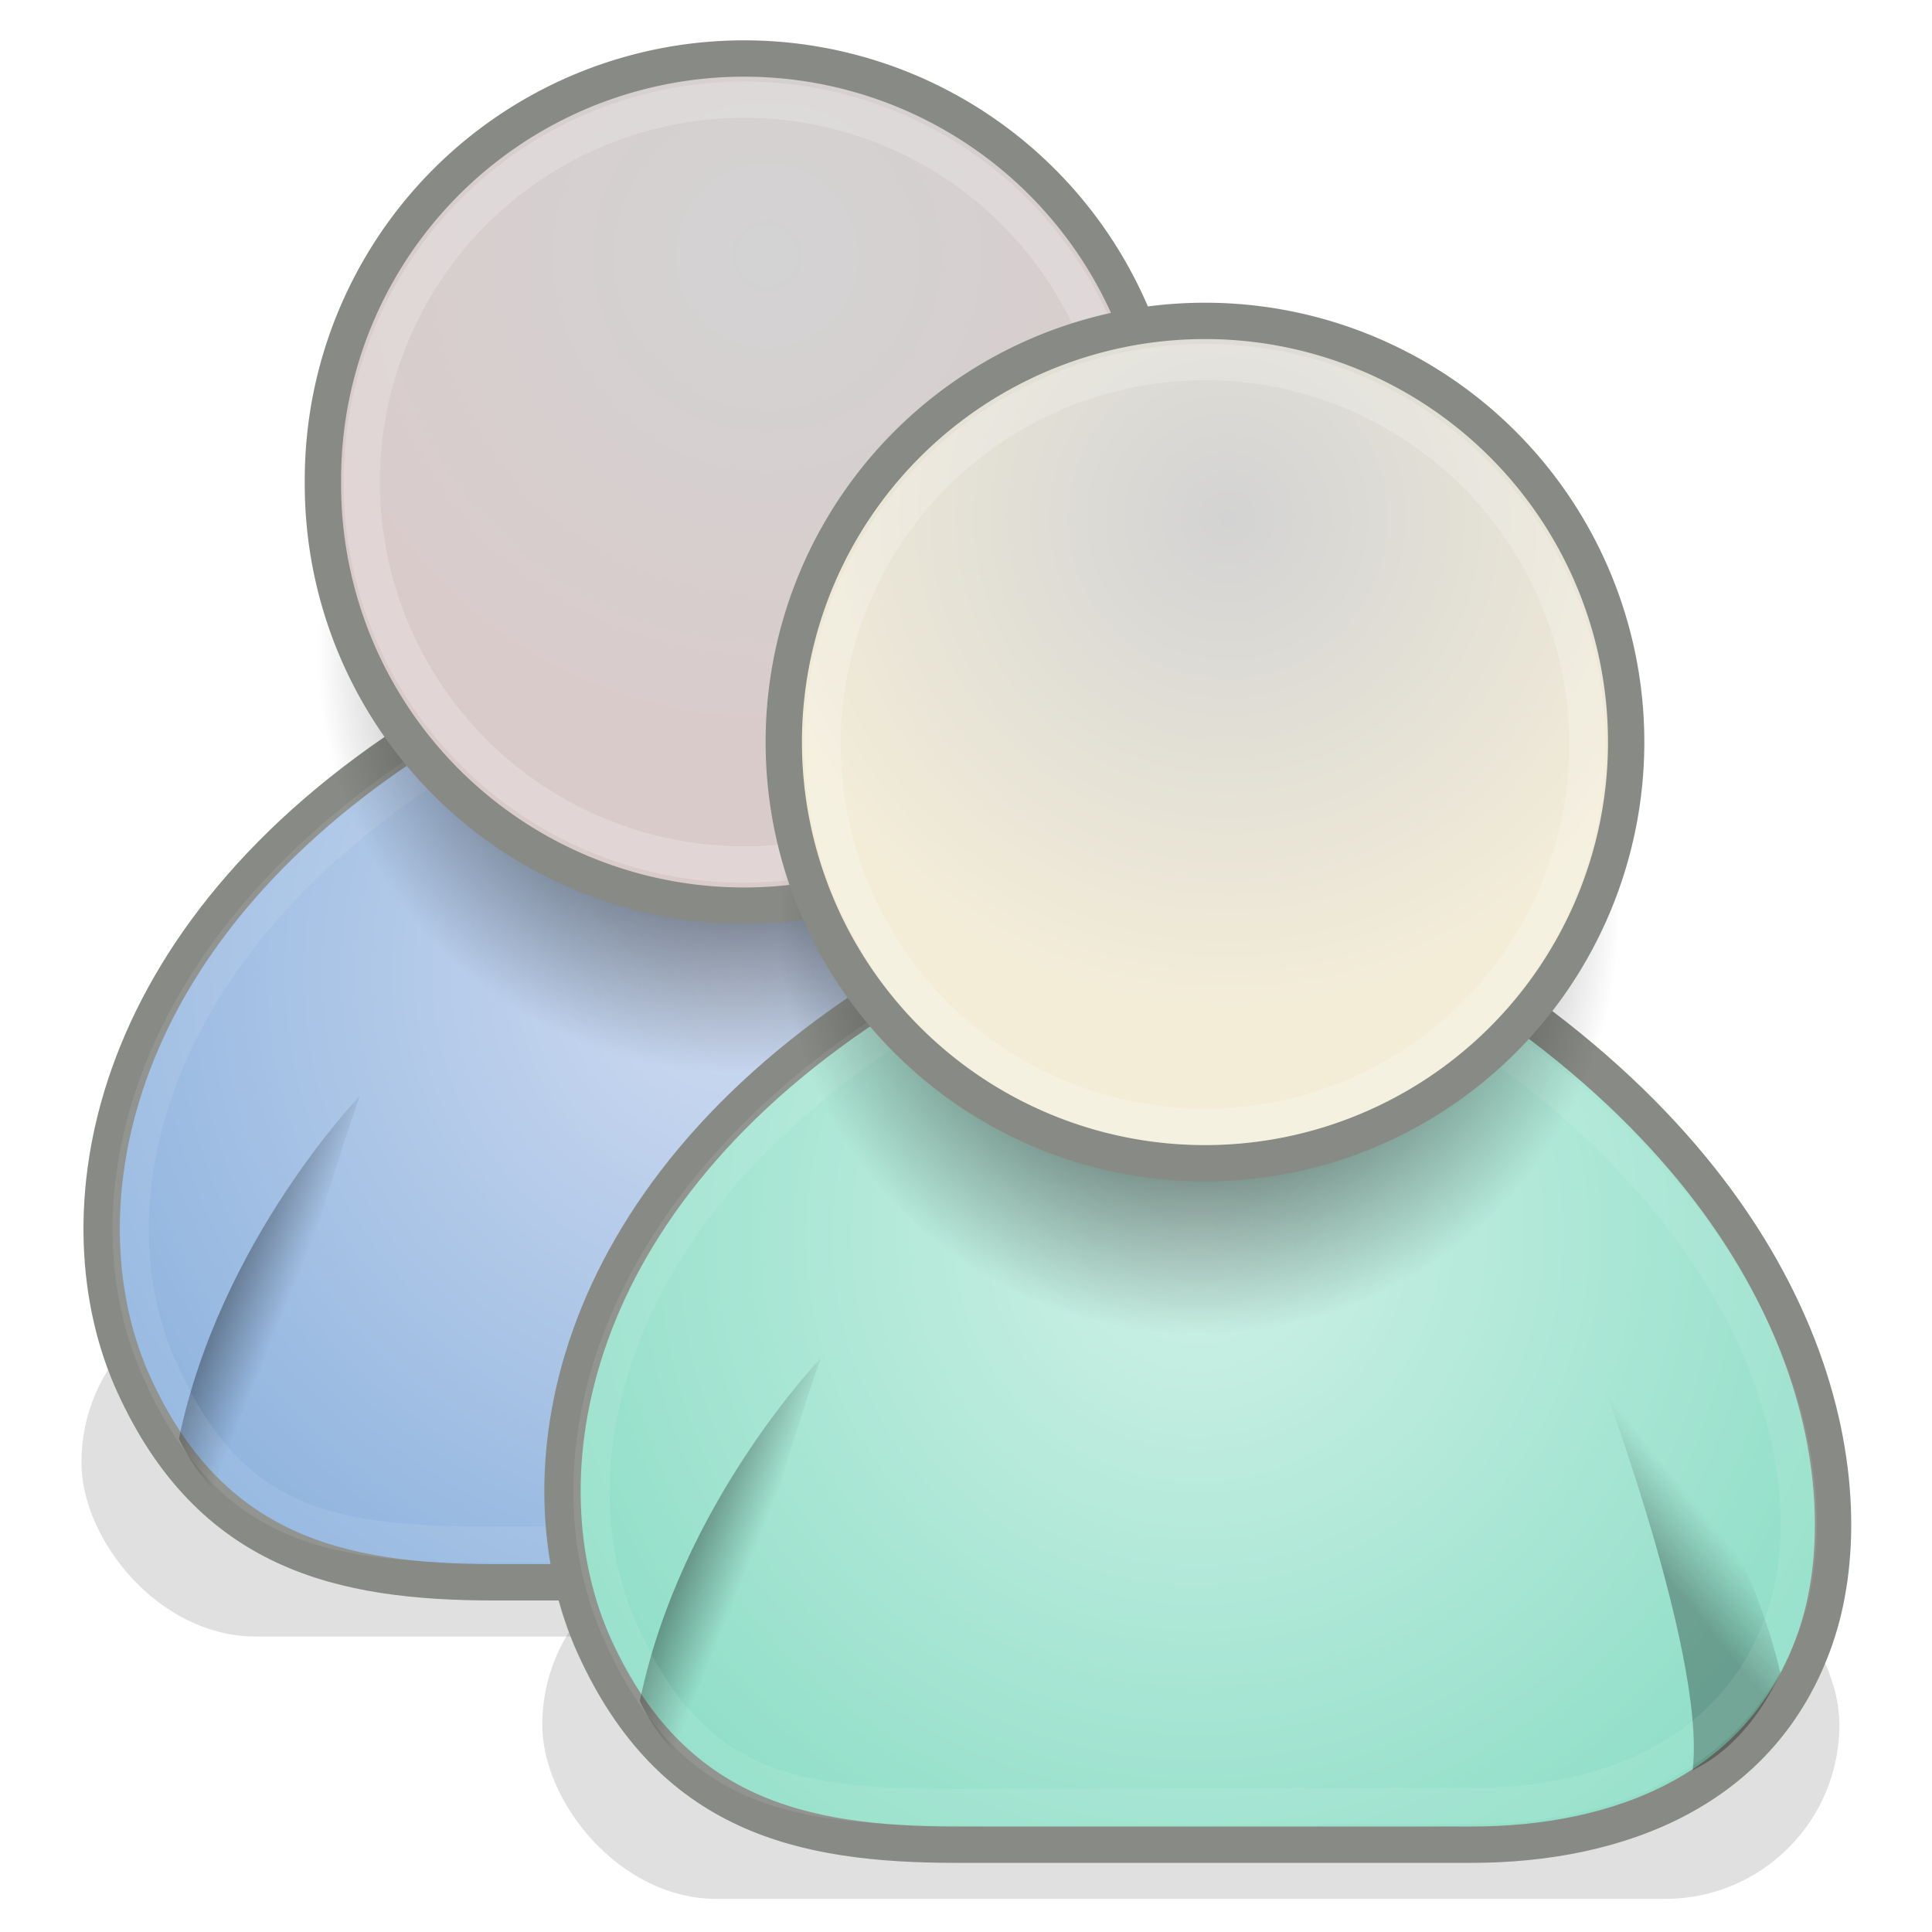<?xml version="1.0" encoding="UTF-8" standalone="no"?>
<!-- Created with Inkscape (http://www.inkscape.org/) -->

<svg
   xmlns:dc="http://purl.org/dc/elements/1.1/"
   xmlns:cc="http://creativecommons.org/ns#"
   xmlns:rdf="http://www.w3.org/1999/02/22-rdf-syntax-ns#"
   xmlns:svg="http://www.w3.org/2000/svg"
   xmlns="http://www.w3.org/2000/svg"
   xmlns:xlink="http://www.w3.org/1999/xlink"
   xmlns:sodipodi="http://sodipodi.sourceforge.net/DTD/sodipodi-0.dtd"
   xmlns:inkscape="http://www.inkscape.org/namespaces/inkscape"
   version="1.0"
   width="144"
   height="144"
   id="svg2108"
   inkscape:version="0.48.4 r9939"
   sodipodi:docname="person_icon.svg">
  <sodipodi:namedview
     pagecolor="#ffffff"
     bordercolor="#666666"
     borderopacity="1"
     objecttolerance="10"
     gridtolerance="10"
     guidetolerance="10"
     inkscape:pageopacity="0"
     inkscape:pageshadow="2"
     inkscape:window-width="1073"
     inkscape:window-height="648"
     id="namedview3127"
     showgrid="false"
     inkscape:zoom="1.6388889"
     inkscape:cx="169.7087"
     inkscape:cy="99.7171"
     inkscape:window-x="1535"
     inkscape:window-y="20"
     inkscape:window-maximized="0"
     inkscape:current-layer="svg2108" />
  <defs
     id="defs3">
    <linearGradient
       id="linearGradient5207">
      <stop
         id="stop5209"
         offset="0"
         style="stop-color:#cff1e7;stop-opacity:1;" />
      <stop
         id="stop5211"
         offset="1"
         style="stop-color:#81dac0;stop-opacity:1;" />
    </linearGradient>
    <linearGradient
       id="linearGradient5201">
      <stop
         id="stop5203"
         offset="0"
         style="stop-color:#d3d3d3;stop-opacity:1" />
      <stop
         id="stop5205"
         offset="1"
         style="stop-color:#f3edd8;stop-opacity:1;" />
    </linearGradient>
    <linearGradient
       id="linearGradient4261">
      <stop
         style="stop-color:#a3a3a3;stop-opacity:1"
         offset="0"
         id="stop4263" />
      <stop
         style="stop-color:#616161;stop-opacity:1"
         offset="1"
         id="stop4265" />
    </linearGradient>
    <linearGradient
       id="linearGradient3232">
      <stop
         style="stop-color:#000000;stop-opacity:0.546"
         offset="0"
         id="stop3234" />
      <stop
         style="stop-color:#000000;stop-opacity:0.216"
         offset="1"
         id="stop3236" />
    </linearGradient>
    <linearGradient
       id="linearGradient3221">
      <stop
         style="stop-color:#d3d3d3;stop-opacity:1"
         offset="0"
         id="stop3223" />
      <stop
         style="stop-color:#dacbcb;stop-opacity:1"
         offset="1"
         id="stop3225" />
    </linearGradient>
    <linearGradient
       id="linearGradient4562">
      <stop
         style="stop-color:#cfdbf1;stop-opacity:1"
         offset="0"
         id="stop4564" />
      <stop
         style="stop-color:#81abda;stop-opacity:1"
         offset="1"
         id="stop4566" />
    </linearGradient>
    <linearGradient
       id="linearGradient4356">
      <stop
         style="stop-color:#000000;stop-opacity:1"
         offset="0"
         id="stop4358" />
      <stop
         style="stop-color:#000000;stop-opacity:0"
         offset="1"
         id="stop4360" />
    </linearGradient>
    <linearGradient
       id="linearGradient3824">
      <stop
         style="stop-color:#ffffff;stop-opacity:1"
         offset="0"
         id="stop3826" />
      <stop
         style="stop-color:#c9c9c9;stop-opacity:1"
         offset="1"
         id="stop3828" />
    </linearGradient>
    <linearGradient
       id="linearGradient3816">
      <stop
         style="stop-color:#000000;stop-opacity:1"
         offset="0"
         id="stop3818" />
      <stop
         style="stop-color:#000000;stop-opacity:0"
         offset="1"
         id="stop3820" />
    </linearGradient>
    <filter
       id="filter5655"
       height="1.567"
       y="-0.283"
       width="1.152"
       x="-0.076">
      <feGaussianBlur
         id="feGaussianBlur5657"
         stdDeviation="1.453"
         inkscape:collect="always" />
    </filter>
    <radialGradient
       cx="31.113"
       cy="19.009"
       r="8.662"
       fx="31.113"
       fy="19.009"
       id="radialGradient2227"
       xlink:href="#linearGradient3816"
       gradientUnits="userSpaceOnUse" />
    <radialGradient
       cx="29.922"
       cy="17.728"
       r="17.986"
       fx="29.922"
       fy="17.728"
       id="radialGradient2229"
       xlink:href="#linearGradient3221"
       gradientUnits="userSpaceOnUse"
       gradientTransform="matrix(0.558,0,-1.377346e-8,0.563,14.871,4.364)" />
    <linearGradient
       x1="20.662"
       y1="35.818"
       x2="22.627"
       y2="36.218"
       id="linearGradient2236"
       xlink:href="#linearGradient4356"
       gradientUnits="userSpaceOnUse"
       gradientTransform="matrix(3.945,0.729,-0.729,3.945,-29.373,-45.368)" />
    <linearGradient
       x1="22.687"
       y1="36.39"
       x2="21.408"
       y2="35.74"
       id="linearGradient2239"
       xlink:href="#linearGradient4356"
       gradientUnits="userSpaceOnUse"
       gradientTransform="matrix(-3.922,0.843,0.843,3.922,170.498,-48.859)" />
    <radialGradient
       cx="24.754"
       cy="26.814"
       r="17.986"
       fx="24.754"
       fy="26.814"
       id="radialGradient2242"
       xlink:href="#linearGradient4562"
       gradientUnits="userSpaceOnUse"
       gradientTransform="matrix(4.06,0,-1.001395e-7,4.096,-28.429,-26.775)" />
    <linearGradient
       x1="77.457"
       y1="91.856"
       x2="77.204"
       y2="120.965"
       id="linearGradient3238"
       xlink:href="#linearGradient3232"
       gradientUnits="userSpaceOnUse"
       gradientTransform="translate(1.013,0)" />
    <linearGradient
       x1="24.806"
       y1="70.846"
       x2="29.349"
       y2="94.893"
       id="linearGradient4267"
       xlink:href="#linearGradient4261"
       gradientUnits="userSpaceOnUse" />
    <linearGradient
       x1="24.806"
       y1="70.846"
       x2="29.349"
       y2="94.893"
       id="linearGradient4269"
       xlink:href="#linearGradient4261"
       gradientUnits="userSpaceOnUse" />
    <linearGradient
       x1="24.806"
       y1="70.846"
       x2="29.349"
       y2="94.893"
       id="linearGradient4271"
       xlink:href="#linearGradient4261"
       gradientUnits="userSpaceOnUse" />
    <linearGradient
       x1="24.806"
       y1="70.846"
       x2="29.349"
       y2="94.893"
       id="linearGradient4273"
       xlink:href="#linearGradient4261"
       gradientUnits="userSpaceOnUse" />
    <linearGradient
       x1="24.806"
       y1="70.846"
       x2="29.349"
       y2="94.893"
       id="linearGradient4275"
       xlink:href="#linearGradient4261"
       gradientUnits="userSpaceOnUse" />
    <linearGradient
       x1="24.806"
       y1="70.846"
       x2="29.349"
       y2="94.893"
       id="linearGradient4277"
       xlink:href="#linearGradient4261"
       gradientUnits="userSpaceOnUse" />
    <linearGradient
       x1="24.806"
       y1="70.846"
       x2="29.349"
       y2="94.893"
       id="linearGradient4279"
       xlink:href="#linearGradient4261"
       gradientUnits="userSpaceOnUse" />
    <linearGradient
       x1="24.806"
       y1="70.846"
       x2="29.349"
       y2="94.893"
       id="linearGradient4281"
       xlink:href="#linearGradient4261"
       gradientUnits="userSpaceOnUse" />
    <linearGradient
       x1="40.13"
       y1="69.133"
       x2="9.549"
       y2="71.588"
       id="linearGradient4283"
       xlink:href="#linearGradient4261"
       gradientUnits="userSpaceOnUse" />
    <linearGradient
       x1="40.13"
       y1="69.133"
       x2="9.549"
       y2="71.588"
       id="linearGradient4333"
       xlink:href="#linearGradient4261"
       gradientUnits="userSpaceOnUse" />
    <linearGradient
       x1="24.806"
       y1="70.846"
       x2="29.349"
       y2="94.893"
       id="linearGradient4387"
       xlink:href="#linearGradient4261"
       gradientUnits="userSpaceOnUse"
       gradientTransform="matrix(-1,0,0,1,144.112,0)" />
    <linearGradient
       x1="24.806"
       y1="70.846"
       x2="29.349"
       y2="94.893"
       id="linearGradient4390"
       xlink:href="#linearGradient4261"
       gradientUnits="userSpaceOnUse"
       gradientTransform="matrix(-1,0,0,1,144.112,0)" />
    <linearGradient
       x1="24.806"
       y1="70.846"
       x2="29.349"
       y2="94.893"
       id="linearGradient4393"
       xlink:href="#linearGradient4261"
       gradientUnits="userSpaceOnUse"
       gradientTransform="matrix(-1,0,0,1,144.112,0)" />
    <linearGradient
       x1="24.806"
       y1="70.846"
       x2="29.349"
       y2="94.893"
       id="linearGradient4396"
       xlink:href="#linearGradient4261"
       gradientUnits="userSpaceOnUse"
       gradientTransform="matrix(-1,0,0,1,144.112,0)" />
    <linearGradient
       x1="24.806"
       y1="70.846"
       x2="29.349"
       y2="94.893"
       id="linearGradient4399"
       xlink:href="#linearGradient4261"
       gradientUnits="userSpaceOnUse"
       gradientTransform="matrix(-1,0,0,1,144.112,0)" />
    <linearGradient
       x1="24.806"
       y1="70.846"
       x2="29.349"
       y2="94.893"
       id="linearGradient4402"
       xlink:href="#linearGradient4261"
       gradientUnits="userSpaceOnUse"
       gradientTransform="matrix(-1,0,0,1,144.112,0)" />
    <linearGradient
       x1="24.806"
       y1="70.846"
       x2="29.349"
       y2="94.893"
       id="linearGradient4405"
       xlink:href="#linearGradient4261"
       gradientUnits="userSpaceOnUse"
       gradientTransform="matrix(-1,0,0,1,144.112,0)" />
    <linearGradient
       x1="24.806"
       y1="70.846"
       x2="29.349"
       y2="94.893"
       id="linearGradient4408"
       xlink:href="#linearGradient4261"
       gradientUnits="userSpaceOnUse"
       gradientTransform="matrix(-1,0,0,1,144.112,0)" />
    <linearGradient
       x1="74.131"
       y1="87.778"
       x2="74.131"
       y2="121.786"
       id="linearGradient5108"
       xlink:href="#linearGradient3232"
       gradientUnits="userSpaceOnUse"
       gradientTransform="translate(-2,0)" />
    <linearGradient
       x1="71.257"
       y1="88.78"
       x2="71.257"
       y2="119.034"
       id="linearGradient5280"
       xlink:href="#linearGradient3232"
       gradientUnits="userSpaceOnUse" />
    <linearGradient
       inkscape:collect="always"
       xlink:href="#linearGradient3232"
       id="linearGradient3137"
       gradientUnits="userSpaceOnUse"
       x1="71.257"
       y1="88.78"
       x2="71.257"
       y2="119.034" />
    <radialGradient
       inkscape:collect="always"
       xlink:href="#linearGradient3221"
       id="radialGradient3143"
       gradientUnits="userSpaceOnUse"
       gradientTransform="matrix(2.024,0,-4.9917209e-8,2.042,-3.399,-17.143)"
       cx="29.922"
       cy="17.728"
       fx="29.922"
       fy="17.728"
       r="17.986" />
    <radialGradient
       inkscape:collect="always"
       xlink:href="#linearGradient3816"
       id="radialGradient3146"
       gradientUnits="userSpaceOnUse"
       cx="31.113"
       cy="19.009"
       fx="31.113"
       fy="19.009"
       r="8.662"
       gradientTransform="matrix(3.624,0,0,3.624,-57.748,-20.274)" />
    <linearGradient
       inkscape:collect="always"
       xlink:href="#linearGradient4356"
       id="linearGradient3150"
       gradientUnits="userSpaceOnUse"
       gradientTransform="matrix(3.564,0.658,-0.658,3.564,-36.721,-43.431)"
       x1="20.662"
       y1="35.818"
       x2="22.627"
       y2="36.218" />
    <linearGradient
       inkscape:collect="always"
       xlink:href="#linearGradient4356"
       id="linearGradient3153"
       gradientUnits="userSpaceOnUse"
       gradientTransform="matrix(-3.543,0.761,0.761,3.543,143.828,-46.585)"
       x1="22.687"
       y1="36.39"
       x2="21.408"
       y2="35.74" />
    <radialGradient
       inkscape:collect="always"
       xlink:href="#linearGradient4562"
       id="radialGradient3156"
       gradientUnits="userSpaceOnUse"
       gradientTransform="matrix(3.668,0,-9.0458717e-8,3.7,-35.869,-26.635)"
       cx="24.754"
       cy="26.814"
       fx="24.754"
       fy="26.814"
       r="17.986" />
    <radialGradient
       inkscape:collect="always"
       xlink:href="#linearGradient5201"
       id="radialGradient3143-4"
       gradientUnits="userSpaceOnUse"
       gradientTransform="matrix(2.024,0,-4.9917209e-8,2.042,30.95,2.413)"
       cx="29.922"
       cy="17.728"
       fx="29.922"
       fy="17.728"
       r="17.986" />
    <linearGradient
       id="linearGradient3221-4">
      <stop
         style="stop-color:#d3d3d3;stop-opacity:1"
         offset="0"
         id="stop3223-1" />
      <stop
         style="stop-color:#dacbcb;stop-opacity:1"
         offset="1"
         id="stop3225-9" />
    </linearGradient>
    <radialGradient
       inkscape:collect="always"
       xlink:href="#linearGradient3816-5"
       id="radialGradient3146-5"
       gradientUnits="userSpaceOnUse"
       cx="31.113"
       cy="19.009"
       fx="31.113"
       fy="19.009"
       r="8.662"
       gradientTransform="matrix(3.624,0,0,3.624,-23.399,-0.719)" />
    <linearGradient
       id="linearGradient3816-5">
      <stop
         style="stop-color:#000000;stop-opacity:1"
         offset="0"
         id="stop3818-7" />
      <stop
         style="stop-color:#000000;stop-opacity:0"
         offset="1"
         id="stop3820-4" />
    </linearGradient>
    <linearGradient
       inkscape:collect="always"
       xlink:href="#linearGradient4356-3"
       id="linearGradient3150-7"
       gradientUnits="userSpaceOnUse"
       gradientTransform="matrix(3.564,0.658,-0.658,3.564,-2.372,-23.876)"
       x1="20.662"
       y1="35.818"
       x2="22.627"
       y2="36.218" />
    <linearGradient
       id="linearGradient4356-3">
      <stop
         style="stop-color:#000000;stop-opacity:1"
         offset="0"
         id="stop4358-4" />
      <stop
         style="stop-color:#000000;stop-opacity:0"
         offset="1"
         id="stop4360-0" />
    </linearGradient>
    <linearGradient
       inkscape:collect="always"
       xlink:href="#linearGradient4356-3"
       id="linearGradient3153-8"
       gradientUnits="userSpaceOnUse"
       gradientTransform="matrix(-3.543,0.761,0.761,3.543,178.177,-27.029)"
       x1="22.687"
       y1="36.39"
       x2="21.408"
       y2="35.74" />
    <linearGradient
       id="linearGradient4608">
      <stop
         style="stop-color:#000000;stop-opacity:1"
         offset="0"
         id="stop4610" />
      <stop
         style="stop-color:#000000;stop-opacity:0"
         offset="1"
         id="stop4612" />
    </linearGradient>
    <radialGradient
       inkscape:collect="always"
       xlink:href="#linearGradient5207"
       id="radialGradient3156-8"
       gradientUnits="userSpaceOnUse"
       gradientTransform="matrix(3.668,0,-9.0458717e-8,3.7,-1.52,-7.08)"
       cx="24.754"
       cy="26.814"
       fx="24.754"
       fy="26.814"
       r="17.986" />
    <linearGradient
       id="linearGradient4562-1">
      <stop
         style="stop-color:#cfdbf1;stop-opacity:1"
         offset="0"
         id="stop4564-5" />
      <stop
         style="stop-color:#81abda;stop-opacity:1"
         offset="1"
         id="stop4566-2" />
    </linearGradient>
    <filter
       color-interpolation-filters="sRGB"
       id="filter5655-3"
       height="1.567"
       y="-0.283"
       width="1.152"
       x="-0.076">
      <feGaussianBlur
         id="feGaussianBlur5657-2"
         stdDeviation="1.453"
         inkscape:collect="always" />
    </filter>
  </defs>
  <g
     style="display:inline"
     id="layer1" />
  <rect
     id="rect4608"
     style="opacity:0.349;color:#000000;fill:#000000;fill-opacity:1;fill-rule:nonzero;stroke:none;stroke-width:0.3;marker:none;visibility:visible;display:block;overflow:visible;filter:url(#filter5655);enable-background:accumulate"
     transform="matrix(2.532,0,0,2.532,-7.358,6.26)"
     y="35.449"
     x="5.303"
     ry="5.127"
     rx="5.127"
     height="10.253"
     width="38.184" />
  <path
     inkscape:connector-curvature="0"
     id="path4308"
     style="color:#000000;fill:url(#radialGradient3156);fill-opacity:1;fill-rule:evenodd;stroke:#888a85;stroke-width:2.708px;stroke-linecap:round;stroke-linejoin:round;stroke-miterlimit:4;stroke-opacity:1;stroke-dasharray:none;stroke-dashoffset:0;marker:none;visibility:visible;display:inline;overflow:visible"
     d="m 36.883,117.937 38.44,0 c 10.891,0 21.674,-3.994 25.627,-15.376 3.753,-10.809 0.641,-31.393 -23.705,-48.05 l -45.487,0 C 7.412,69.887 4.37,90.915 9.975,103.201 15.685,115.719 25.351,117.937 36.883,117.937 z" />
  <path
     inkscape:connector-curvature="0"
     id="path4364"
     style="opacity:0.291;color:#000000;fill:url(#linearGradient3153);fill-opacity:1;fill-rule:evenodd;stroke:none;stroke-width:1px;marker:none;visibility:visible;display:inline;overflow:visible"
     d="m 91.813,112.378 c 4.462,-2.106 6.539,-7.257 6.539,-7.257 C 94.877,90.469 83.942,80.322 83.942,80.322 c 0,0 8.932,22.987 7.871,32.056 z" />
  <path
     inkscape:connector-curvature="0"
     id="path4354"
     style="opacity:0.549;color:#000000;fill:url(#linearGradient3150);fill-opacity:1;fill-rule:evenodd;stroke:none;stroke-width:1px;marker:none;visibility:visible;display:inline;overflow:visible"
     d="m 19.888,113.954 c -4.522,-1.975 -6.545,-6.735 -6.545,-6.735 3.049,-14.747 13.482,-25.537 13.482,-25.537 0,0 -8.261,23.236 -6.936,32.271 z" />
  <path
     inkscape:connector-curvature="0"
     id="path4314"
     style="opacity:0.643;color:#000000;fill:none;stroke:#ffffff;stroke-width:2.708px;stroke-linecap:round;stroke-linejoin:round;stroke-miterlimit:4;stroke-opacity:0.131;stroke-dasharray:none;stroke-dashoffset:0;marker:none;visibility:visible;display:inline;overflow:visible"
     d="m 36.001,115.136 39.34,-0.083 c 9.896,0 19.694,-3.629 23.285,-13.971 3.41,-9.821 -0.355,-28.525 -22.476,-43.66 L 32.944,56.511 c -22.121,13.971 -26.403,33.078 -21.227,45.154 5.176,12.075 12.729,13.389 24.284,13.472 z" />
  <path
     inkscape:connector-curvature="0"
     id="path4318"
     style="color:#000000;fill:url(#radialGradient3146);fill-opacity:1;fill-rule:evenodd;stroke:none;stroke-width:1px;marker:none;visibility:visible;display:inline;overflow:visible"
     d="m 86.402,48.616 a 31.393,31.393 0 1 1 -62.785,0 31.393,31.393 0 1 1 62.785,0 z" />
  <path
     inkscape:connector-curvature="0"
     id="path4320"
     style="color:#000000;fill:url(#radialGradient3143);fill-opacity:1;fill-rule:evenodd;stroke:#888a85;stroke-width:2.708px;stroke-linecap:round;stroke-linejoin:round;stroke-miterlimit:4;stroke-opacity:1;stroke-dasharray:none;stroke-dashoffset:0;marker:none;visibility:visible;display:inline;overflow:visible"
     d="m 86.855,35.931 a 31.393,31.393 0 1 1 -62.785,0 31.393,31.393 0 1 1 62.785,0 z" />
  <path
     inkscape:connector-curvature="0"
     id="path4322"
     style="opacity:0.196;color:#000000;fill:none;stroke:#ffffff;stroke-width:2.708px;stroke-linecap:round;stroke-linejoin:round;stroke-miterlimit:4;stroke-opacity:1;stroke-dasharray:none;stroke-dashoffset:0;marker:none;visibility:visible;display:inline;overflow:visible"
     d="m 83.965,35.931 a 28.502,28.502 0 1 1 -57.004,0 28.502,28.502 0 1 1 57.004,0 z" />
  <rect
     id="rect4608-4"
     style="opacity:0.349;color:#000000;fill:#000000;fill-opacity:1;fill-rule:nonzero;stroke:none;stroke-width:0.3;marker:none;visibility:visible;display:block;overflow:visible;filter:url(#filter5655-3);enable-background:accumulate"
     transform="matrix(2.532,0,0,2.532,26.991,25.816)"
     y="35.449"
     x="5.303"
     ry="5.127"
     rx="5.127"
     height="10.253"
     width="38.184" />
  <path
     inkscape:connector-curvature="0"
     id="path4308-6"
     style="color:#000000;fill:url(#radialGradient3156-8);fill-opacity:1;fill-rule:evenodd;stroke:#888a85;stroke-width:2.708px;stroke-linecap:round;stroke-linejoin:round;stroke-miterlimit:4;stroke-opacity:1;stroke-dasharray:none;stroke-dashoffset:0;marker:none;visibility:visible;display:inline;overflow:visible"
     d="m 71.232,137.492 38.44,0 c 10.891,0 21.674,-3.994 25.627,-15.376 3.753,-10.809 0.641,-31.393 -23.705,-48.05 l -45.487,0 c -24.345,15.376 -27.388,36.404 -21.783,48.691 5.71,12.517 15.376,14.735 26.908,14.735 z" />
  <path
     inkscape:connector-curvature="0"
     id="path4364-6"
     style="opacity:0.291;color:#000000;fill:url(#linearGradient3153-8);fill-opacity:1;fill-rule:evenodd;stroke:none;stroke-width:1px;marker:none;visibility:visible;display:inline;overflow:visible"
     d="m 126.162,131.934 c 4.462,-2.106 6.539,-7.257 6.539,-7.257 -3.476,-14.652 -14.41,-24.799 -14.41,-24.799 0,0 8.932,22.987 7.871,32.056 z" />
  <path
     inkscape:connector-curvature="0"
     id="path4354-6"
     style="opacity:0.549;color:#000000;fill:url(#linearGradient3150-7);fill-opacity:1;fill-rule:evenodd;stroke:none;stroke-width:1px;marker:none;visibility:visible;display:inline;overflow:visible"
     d="m 54.238,133.509 c -4.522,-1.975 -6.545,-6.735 -6.545,-6.735 3.049,-14.747 13.482,-25.537 13.482,-25.537 0,0 -8.261,23.236 -6.936,32.271 z" />
  <path
     inkscape:connector-curvature="0"
     id="path4314-2"
     style="opacity:0.643;color:#000000;fill:none;stroke:#ffffff;stroke-width:2.708px;stroke-linecap:round;stroke-linejoin:round;stroke-miterlimit:4;stroke-opacity:0.131;stroke-dasharray:none;stroke-dashoffset:0;marker:none;visibility:visible;display:inline;overflow:visible"
     d="m 70.35,134.692 39.34,-0.083 c 9.896,0 19.694,-3.629 23.285,-13.971 3.41,-9.821 -0.355,-28.525 -22.476,-43.66 l -43.206,-0.911 c -22.121,13.971 -26.403,33.078 -21.227,45.154 5.176,12.075 12.729,13.389 24.284,13.472 z" />
  <path
     inkscape:connector-curvature="0"
     id="path4318-9"
     style="color:#000000;fill:url(#radialGradient3146-5);fill-opacity:1;fill-rule:evenodd;stroke:none;stroke-width:1px;marker:none;visibility:visible;display:inline;overflow:visible"
     d="m 120.751,68.172 a 31.393,31.393 0 0 1 -62.785,0 31.393,31.393 0 1 1 62.785,0 z" />
  <path
     inkscape:connector-curvature="0"
     id="path4320-0"
     style="color:#000000;fill:url(#radialGradient3143-4);fill-opacity:1;fill-rule:evenodd;stroke:#888a85;stroke-width:2.708px;stroke-linecap:round;stroke-linejoin:round;stroke-miterlimit:4;stroke-opacity:1;stroke-dasharray:none;stroke-dashoffset:0;marker:none;visibility:visible;display:inline;overflow:visible"
     d="m 121.204,55.487 a 31.393,31.393 0 0 1 -62.785,0 31.393,31.393 0 1 1 62.785,0 z" />
  <path
     inkscape:connector-curvature="0"
     id="path4322-4"
     style="opacity:0.196;color:#000000;fill:none;stroke:#ffffff;stroke-width:2.708px;stroke-linecap:round;stroke-linejoin:round;stroke-miterlimit:4;stroke-opacity:1;stroke-dasharray:none;stroke-dashoffset:0;marker:none;visibility:visible;display:inline;overflow:visible"
     d="m 118.314,55.487 a 28.502,28.502 0 0 1 -57.004,0 28.502,28.502 0 1 1 57.004,0 z" />
</svg>
